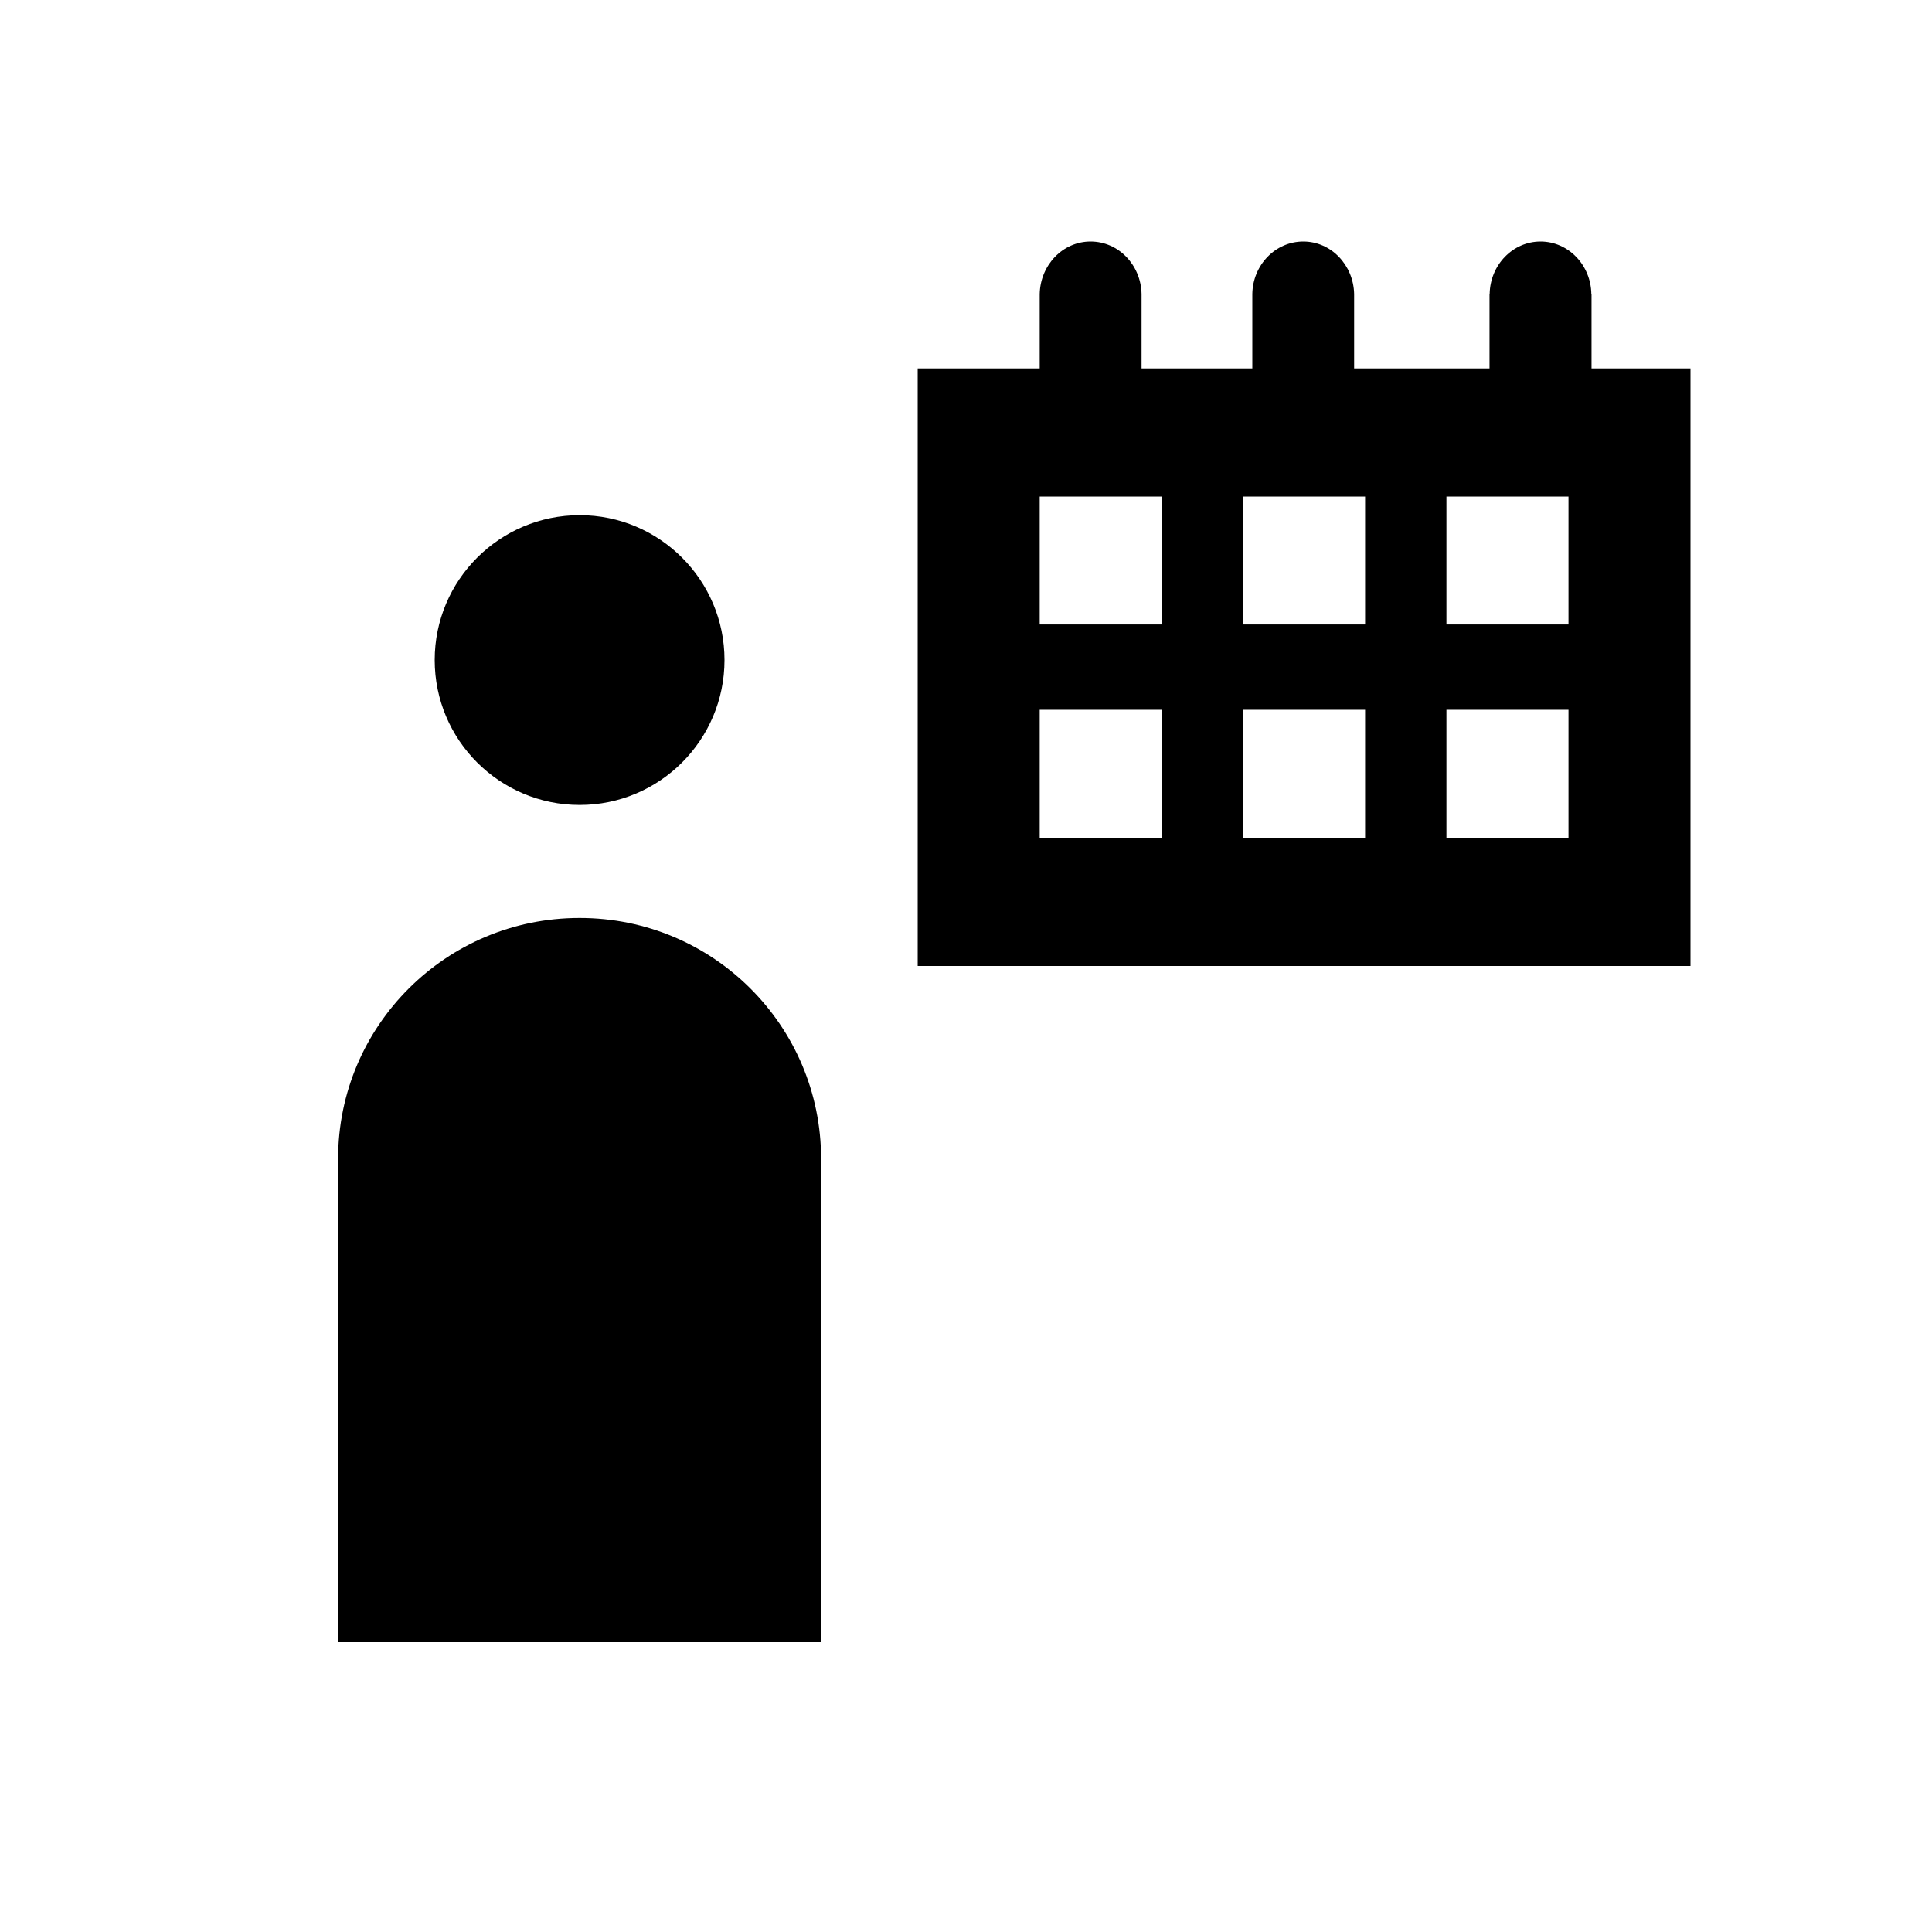<svg width="40" height="40" viewBox="0 0 40 40" fill="none" xmlns="http://www.w3.org/2000/svg" data-seed-icon="true" data-seed-icon-version="0.3.4">
  <g>
    <g>
      <path fill-rule="evenodd" clip-rule="evenodd" d="M32.951 7.628V6.086H32.947C32.938 5.486 32.47 5 31.895 5C31.319 5 30.852 5.486 30.842 6.086H30.839V7.628H28.036V6.086C28.023 5.486 27.559 5 26.984 5C26.405 5 25.938 5.486 25.928 6.086V7.628H23.635V6.086C23.622 5.486 23.158 5 22.579 5C22.003 5 21.54 5.486 21.526 6.086V7.628H19V20H35V7.628H32.951ZM32.474 12.929H29.947V10.28H32.474V12.929ZM32.474 17.358H29.947V14.695H32.474V17.358ZM28.263 12.929H25.737V10.28H28.263V12.929ZM28.263 17.358H25.737V14.695H28.263V17.358ZM24.053 12.929H21.526V10.28H24.053V12.929ZM24.053 17.358H21.526V14.695H24.053V17.358Z" fill="currentColor"/>
      <path d="M12.002 16.666C13.656 16.666 15 15.322 15 13.665C15 12.011 13.656 10.666 12.002 10.666C10.344 10.666 9 12.011 9 13.665C9 15.322 10.344 16.666 12.002 16.666Z" fill="currentColor"/>
      <path d="M11.995 19.006H12.005C14.763 19.006 17 21.236 17 23.993V34H7V23.993C7 21.236 9.237 19.006 11.995 19.006Z" fill="currentColor"/>
    </g>
  </g>
</svg>
